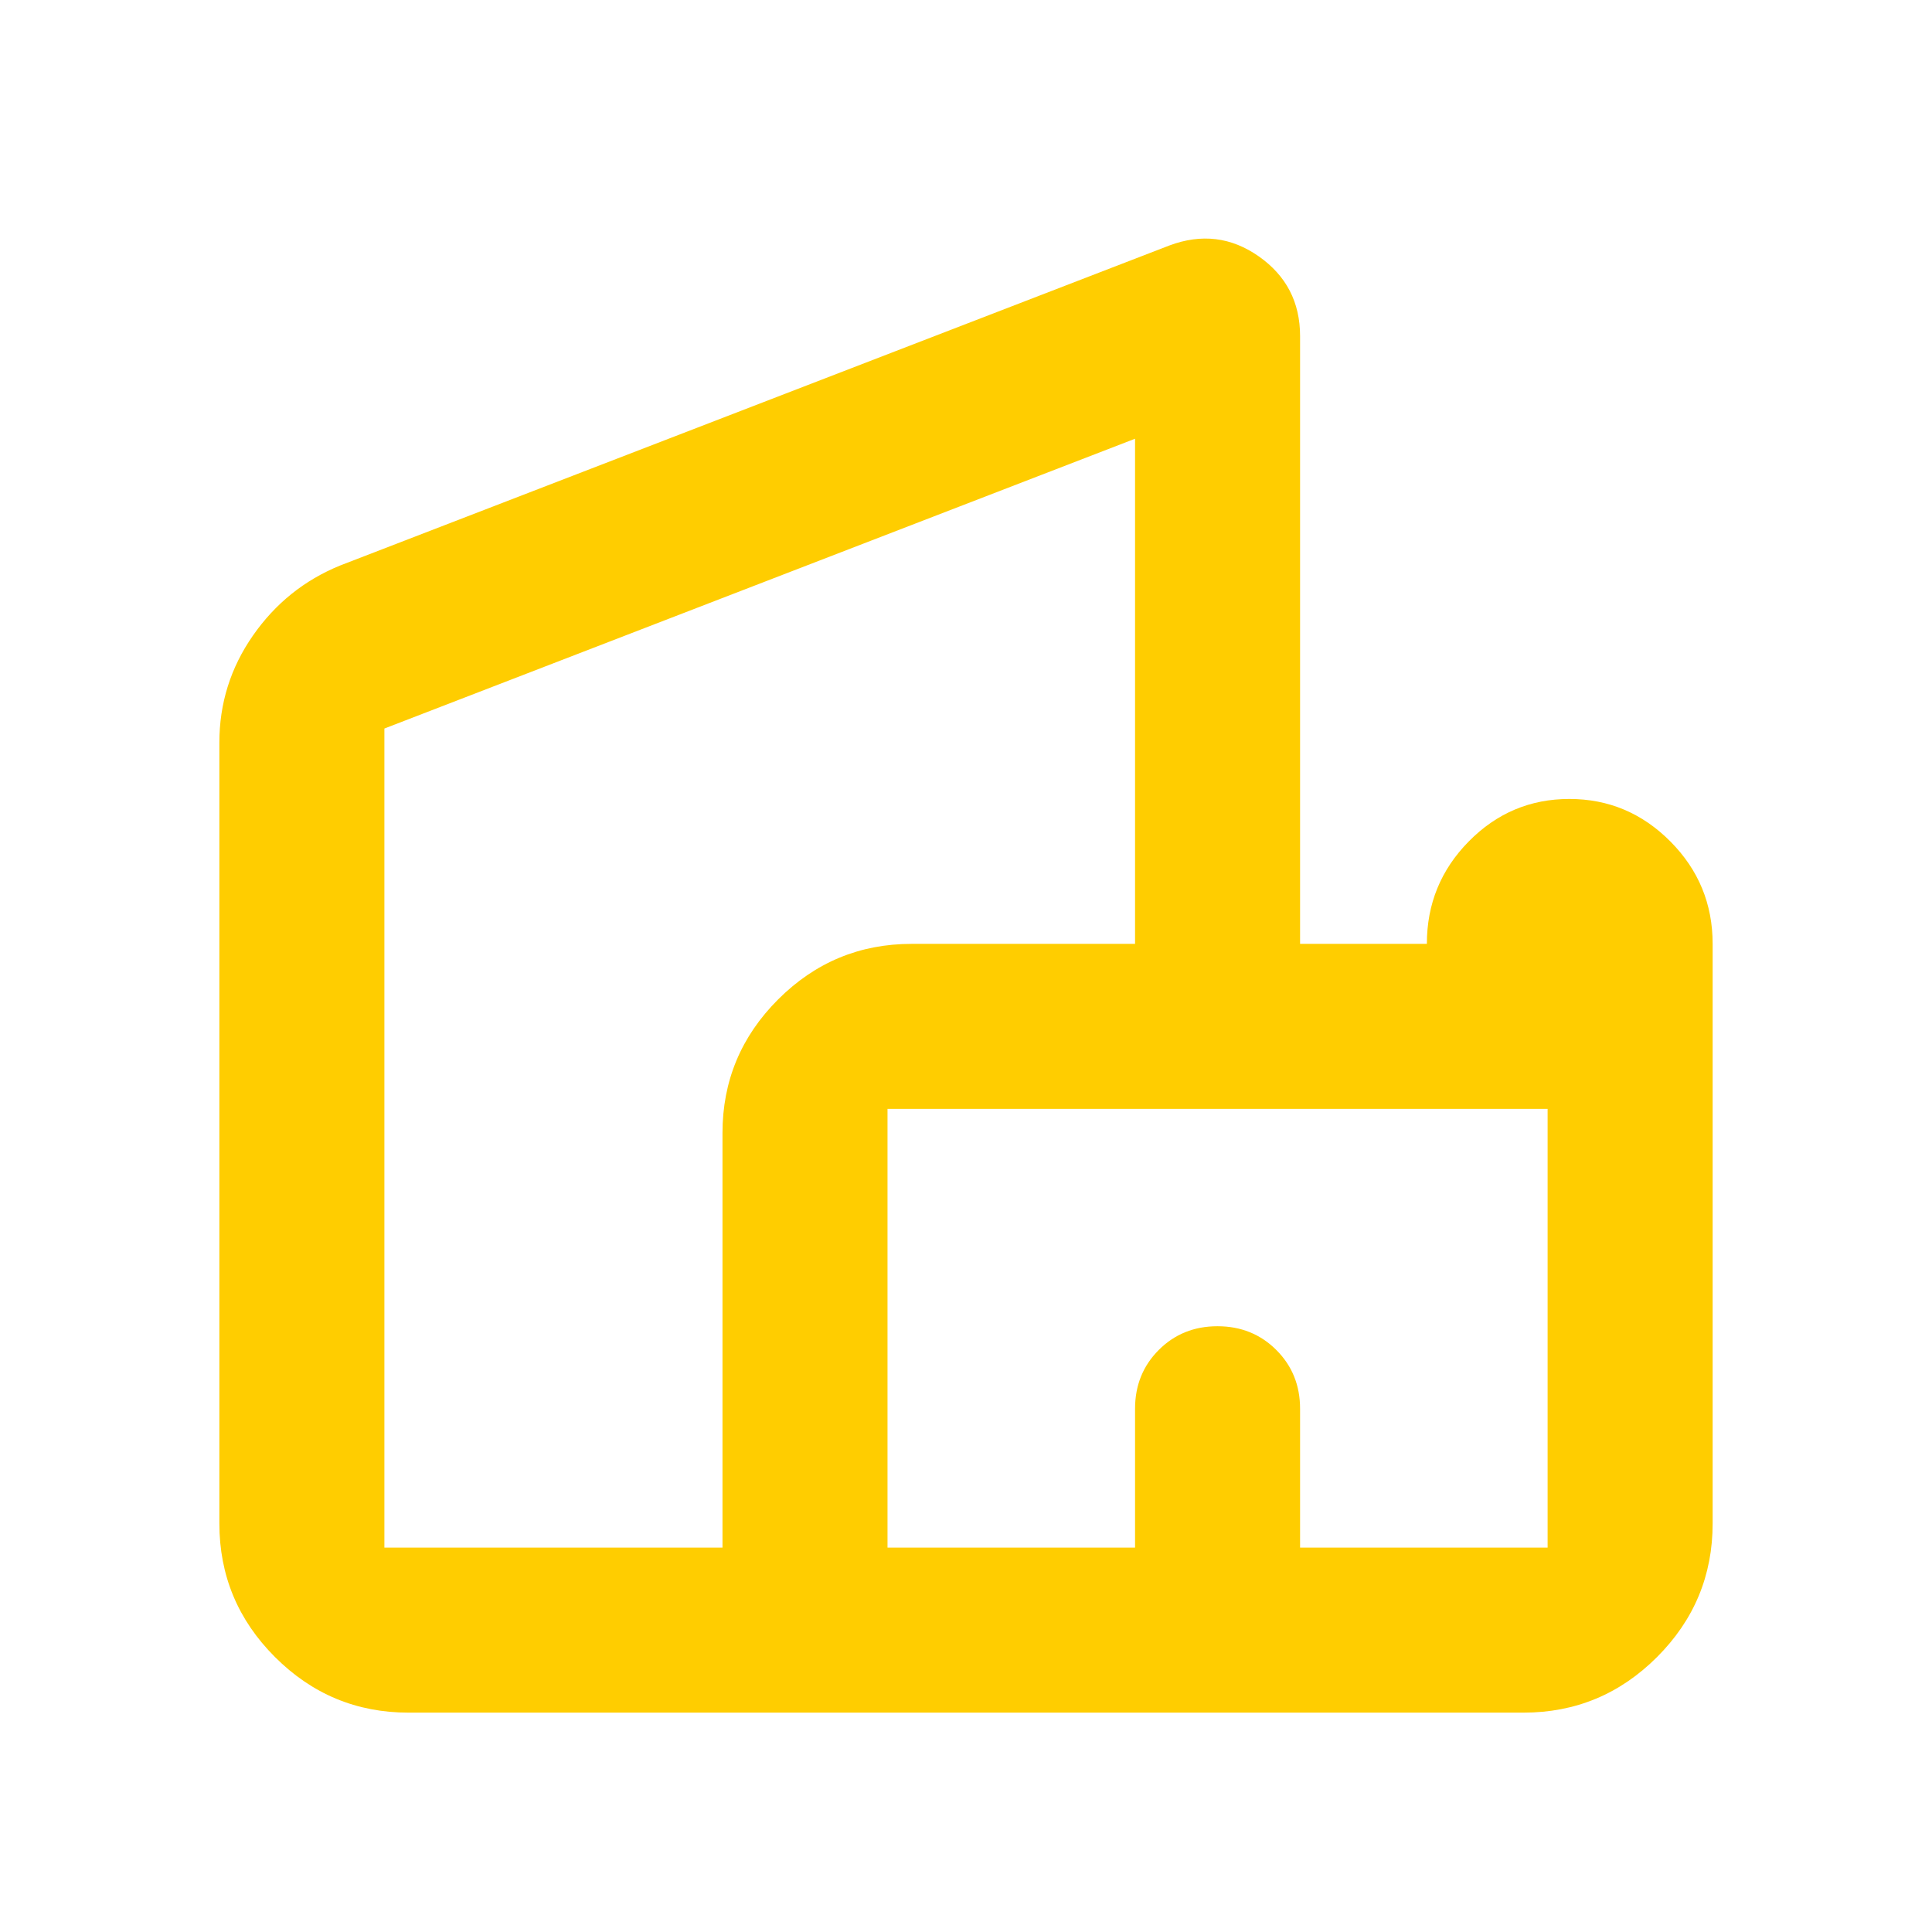 <svg height="48" viewBox="0 -960 960 960" width="48" xmlns="http://www.w3.org/2000/svg"><path fill="rgb(255, 205, 0)" d="m109-203v-388q0-29.21 16.67-53.17 16.66-23.95 43.33-34.83l412-159q24-9 44.5 5.4t20.5 39.6v302h63q0-29.75 20.8-50.88 20.79-21.12 50-21.12 29.2 0 50.2 21.12 21 21.13 21 50.88v288q0 38.75-27.62 66.37-27.63 27.63-66.38 27.63h-554q-38.75 0-66.37-27.63-27.63-27.62-27.63-66.37zm82 12h168v-206q0-38.75 27.63-66.38 27.62-27.62 66.37-27.62h111v-251l-373 144zm250 0h123v-69q0-17.42 11.78-29.21 11.77-11.79 29.18-11.79 17.42 0 29.23 11.79 11.81 11.79 11.81 29.21v69h123v-218h-328z"/></svg>